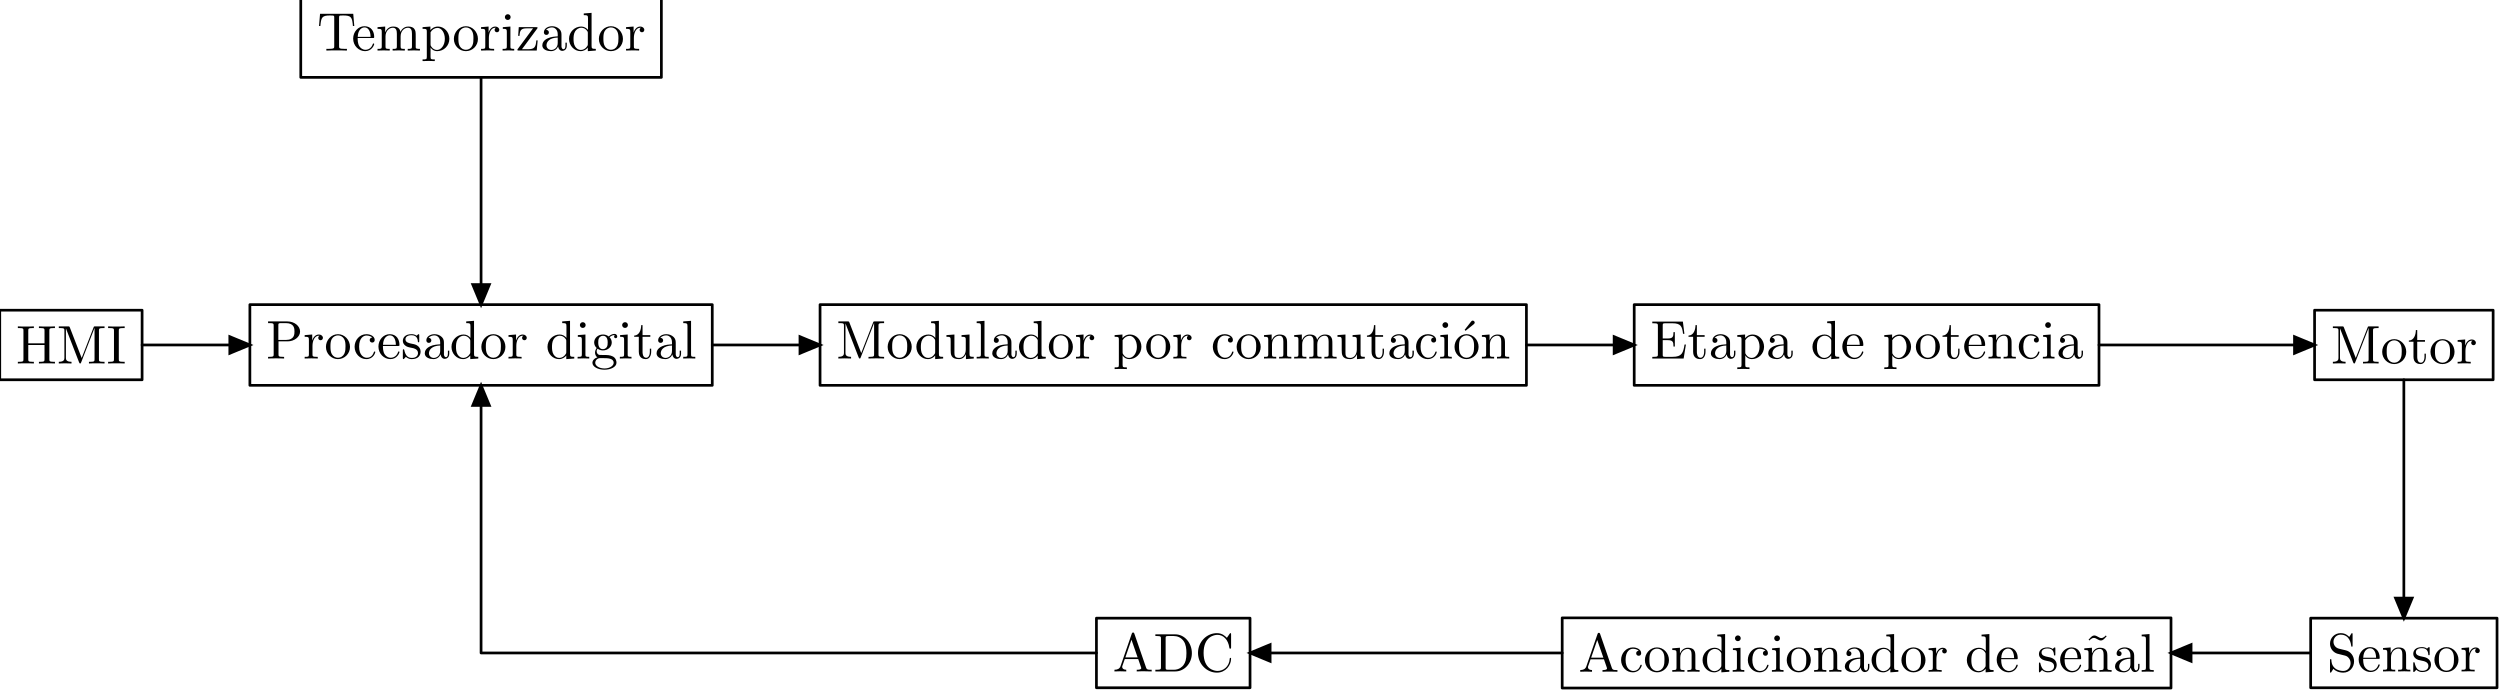 <?xml version="1.0"?>
<!-- Created by MetaPost 2.01 on 2022.09.06:1302 -->
<svg version="1.1" xmlns="http://www.w3.org/2000/svg" xmlns:xlink="http://www.w3.org/1999/xlink" width="460.224" height="127.773" viewBox="0 0 460.224 127.773">
<!-- Original BoundingBox: -49.294617 -60.911407 410.929260 66.861328 -->
  <defs>
    <g transform="scale(0.01,0.01)" id="GLYPHcmr10_19">
      <path style="fill-rule: evenodd;" d="M375 -632C384 -639,392 -650,392 -662C392 -680,374 -698,356 -698C341 -698,330 -687,326 -681L206 -528L223 -510"></path>
    </g>
    <g transform="scale(0.01,0.01)" id="GLYPHcmr10_65">
      <path style="fill-rule: evenodd;" d="M398 -696C393 -709,391 -716,375 -716C359 -716,356 -710,351 -696L144 -98C126 -47,86 -32,32 -31L32 -0C55 -1,98 -3,134 -3C165 -3,217 -1,249 -0L249 -31C199 -31,174 -56,174 -82C174 -85,175 -95,176 -97L222 -228L469 -228L522 -75C523 -71,525 -65,525 -61C525 -31,469 -31,442 -31L442 -0C478 -3,548 -3,586 -3C629 -3,675 -2,717 -0L717 -31L699 -31C639 -31,625 -38,614 -71M345 -584L458 -259L233 -259"></path>
    </g>
    <g transform="scale(0.01,0.01)" id="GLYPHcmr10_67">
      <path style="fill-rule: evenodd;" d="M56 -342C56 -135,218 22,404 22C567 22,665 -117,665 -233C665 -243,665 -250,652 -250C641 -250,641 -244,640 -234C632 -91,525 -9,416 -9C355 -9,159 -43,159 -341C159 -640,354 -674,415 -674C524 -674,613 -583,633 -437C635 -423,635 -420,649 -420C665 -420,665 -423,665 -444L665 -681C665 -698,665 -705,654 -705C650 -705,646 -705,638 -693L588 -619C551 -655,500 -705,404 -705C217 -705,56 -546,56 -342"></path>
    </g>
    <g transform="scale(0.01,0.01)" id="GLYPHcmr10_68">
      <path style="fill-rule: evenodd;" d="M35 -683L35 -652L59 -652C136 -652,138 -641,138 -605L138 -78C138 -42,136 -31,59 -31L35 -31L35 -0L401 -0C569 -0,707 -148,707 -336C707 -526,572 -683,401 -683M273 -31C226 -31,224 -38,224 -71L224 -612C224 -645,226 -652,273 -652L373 -652C435 -652,504 -630,555 -559C598 -500,607 -414,607 -336C607 -225,588 -165,552 -116C532 -89,475 -31,374 -31"></path>
    </g>
    <g transform="scale(0.01,0.01)" id="GLYPHcmr10_69">
      <path style="fill-rule: evenodd;" d="M136 -78C136 -42,134 -31,57 -31L33 -31L33 -0L610 -0L652 -258L627 -258C602 -104,579 -31,407 -31L274 -31C227 -31,225 -38,225 -71L225 -338L315 -338C412 -338,423 -306,423 -221L448 -221L448 -486L423 -486C423 -400,412 -369,315 -369L225 -369L225 -609C225 -642,227 -649,274 -649L403 -649C556 -649,583 -594,599 -455L624 -455L596 -680L33 -680L33 -649L57 -649C134 -649,136 -638,136 -602"></path>
    </g>
    <g transform="scale(0.01,0.01)" id="GLYPHcmr10_72">
      <path style="fill-rule: evenodd;" d="M613 -605C613 -641,615 -652,692 -652L716 -652L716 -683C681 -680,607 -680,569 -680C531 -680,456 -680,421 -683L421 -652L445 -652C522 -652,524 -641,524 -605L524 -371L225 -371L225 -605C225 -641,227 -652,304 -652L328 -652L328 -683C293 -680,219 -680,181 -680C143 -680,68 -680,33 -683L33 -652L57 -652C134 -652,136 -641,136 -605L136 -78C136 -42,134 -31,57 -31L33 -31L33 -0C68 -3,142 -3,180 -3C218 -3,293 -3,328 -0L328 -31L304 -31C227 -31,225 -42,225 -78L225 -340L524 -340L524 -78C524 -42,522 -31,445 -31L421 -31L421 -0C456 -3,530 -3,568 -3C606 -3,681 -3,716 -0L716 -31L692 -31C615 -31,613 -42,613 -78"></path>
    </g>
    <g transform="scale(0.01,0.01)" id="GLYPHcmr10_73">
      <path style="fill-rule: evenodd;" d="M225 -605C225 -641,228 -652,307 -652L333 -652L333 -683C298 -680,219 -680,181 -680C142 -680,63 -680,28 -683L28 -652L54 -652C133 -652,136 -641,136 -605L136 -78C136 -42,133 -31,54 -31L28 -31L28 -0C63 -3,142 -3,180 -3C219 -3,298 -3,333 -0L333 -31L307 -31C228 -31,225 -42,225 -78"></path>
    </g>
    <g transform="scale(0.01,0.01)" id="GLYPHcmr10_77">
      <path style="fill-rule: evenodd;" d="M241 -661C232 -683,229 -683,206 -683L37 -683L37 -652L61 -652C138 -652,140 -641,140 -605L140 -105C140 -78,140 -31,37 -31L37 -0C72 -1,121 -3,154 -3C187 -3,236 -1,271 -0L271 -31C168 -31,168 -78,168 -105L168 -644L169 -644L410 -22C415 -9,420 -0,430 -0C441 -0,444 -8,448 -19L694 -652L695 -652L695 -78C695 -42,693 -31,616 -31L592 -31L592 -0C629 -3,697 -3,736 -3C775 -3,842 -3,879 -0L879 -31L855 -31C778 -31,776 -42,776 -78L776 -605C776 -641,778 -652,855 -652L879 -652L879 -683L710 -683C684 -683,684 -682,677 -664L458 -101"></path>
    </g>
    <g transform="scale(0.01,0.01)" id="GLYPHcmr10_80">
      <path style="fill-rule: evenodd;" d="M227 -316L396 -316C516 -316,624 -397,624 -497C624 -595,525 -683,388 -683L35 -683L35 -652L59 -652C136 -652,138 -641,138 -605L138 -78C138 -42,136 -31,59 -31L35 -31L35 -0C70 -3,144 -3,182 -3C220 -3,295 -3,330 -0L330 -31L306 -31C229 -31,227 -42,227 -78M224 -342L224 -612C224 -645,226 -652,273 -652L362 -652C521 -652,521 -546,521 -497C521 -450,521 -342,362 -342"></path>
    </g>
    <g transform="scale(0.01,0.01)" id="GLYPHcmr10_83">
      <path style="fill-rule: evenodd;" d="M349 -388L221 -419C159 -434,120 -488,120 -546C120 -616,174 -677,252 -677C419 -677,441 -513,447 -468C448 -462,448 -456,459 -456C472 -456,472 -461,472 -480L472 -681C472 -698,472 -705,461 -705C454 -705,453 -704,446 -692L411 -635C381 -664,340 -705,251 -705C140 -705,56 -617,56 -511C56 -428,109 -355,187 -328C198 -324,249 -312,319 -295C346 -288,376 -281,404 -244C425 -218,435 -185,435 -152C435 -81,385 -9,301 -9C272 -9,196 -14,143 -63C85 -117,82 -181,81 -217C80 -227,72 -227,69 -227C56 -227,56 -220,56 -202L56 -2C56 15,56 22,67 22C74 22,75 20,82 9C82 8,85 5,118 -48C149 -14,213 22,302 22C419 22,499 -76,499 -186C499 -286,433 -368,349 -388"></path>
    </g>
    <g transform="scale(0.01,0.01)" id="GLYPHcmr10_84">
      <path style="fill-rule: evenodd;" d="M666 -677L55 -677L36 -452L61 -452C75 -613,90 -646,241 -646C259 -646,285 -646,295 -644C316 -640,316 -629,316 -606L316 -79C316 -45,316 -31,211 -31L171 -31L171 -0C212 -3,314 -3,360 -3C406 -3,509 -3,550 -0L550 -31L510 -31C405 -31,405 -45,405 -79L405 -606C405 -626,405 -640,423 -644C434 -646,461 -646,480 -646C631 -646,646 -613,660 -452L685 -452"></path>
    </g>
    <g transform="scale(0.01,0.01)" id="GLYPHcmr10_97">
      <path style="fill-rule: evenodd;" d="M333 -76C337 -36,364 6,411 6C432 6,493 -8,493 -89L493 -145L468 -145L468 -89C468 -31,443 -25,432 -25C399 -25,395 -70,395 -75L395 -275C395 -317,395 -356,359 -393C320 -432,270 -448,222 -448C140 -448,71 -401,71 -335C71 -305,91 -288,117 -288C145 -288,163 -308,163 -334C163 -346,158 -379,112 -380C139 -415,188 -426,220 -426C269 -426,326 -387,326 -298L326 -261C275 -258,205 -255,142 -225C67 -191,42 -139,42 -95C42 -14,139 11,202 11C268 11,314 -29,333 -76M326 -240L326 -140C326 -45,254 -11,209 -11C160 -11,119 -46,119 -96C119 -151,161 -234,326 -240"></path>
    </g>
    <g transform="scale(0.01,0.01)" id="GLYPHcmr10_99">
      <path style="fill-rule: evenodd;" d="M117 -218C117 -381,199 -423,252 -423C261 -423,324 -422,359 -386C318 -383,312 -353,312 -340C312 -314,330 -294,358 -294C384 -294,404 -311,404 -341C404 -409,328 -448,251 -448C126 -448,34 -340,34 -216C34 -88,133 11,249 11C383 11,415 -109,415 -119C415 -129,405 -129,402 -129C393 -129,391 -125,389 -119C360 -26,295 -14,258 -14C205 -14,117 -57,117 -218"></path>
    </g>
    <g transform="scale(0.01,0.01)" id="GLYPHcmr10_100">
      <path style="fill-rule: evenodd;" d="M380 -55L380 11L527 -0L527 -31C457 -31,449 -38,449 -87L449 -694L305 -683L305 -652C375 -652,383 -645,383 -596L383 -380C354 -416,311 -442,257 -442C139 -442,34 -344,34 -215C34 -88,132 11,246 11C310 11,355 -23,380 -55M380 -323L380 -118C380 -100,380 -98,369 -81C339 -33,294 -11,251 -11C206 -11,170 -37,146 -75C120 -116,117 -173,117 -214C117 -251,119 -311,148 -356C169 -387,207 -420,261 -420C296 -420,338 -405,369 -360C380 -343,380 -341,380 -323"></path>
    </g>
    <g transform="scale(0.01,0.01)" id="GLYPHcmr10_101">
      <path style="fill-rule: evenodd;" d="M112 -252C118 -401,202 -426,236 -426C339 -426,349 -291,349 -252M111 -231L390 -231C412 -231,415 -231,415 -252C415 -351,361 -448,236 -448C120 -448,28 -345,28 -220C28 -86,133 11,248 11C370 11,415 -100,415 -119C415 -129,407 -131,402 -131C393 -131,391 -125,389 -117C354 -14,264 -14,254 -14C204 -14,164 -44,141 -81C111 -129,111 -195,111 -231"></path>
    </g>
    <g transform="scale(0.01,0.01)" id="GLYPHcmr10_103">
      <path style="fill-rule: evenodd;" d="M222 -172C135 -172,135 -272,135 -295C135 -322,136 -354,151 -379C159 -391,182 -419,222 -419C309 -419,309 -319,309 -296C309 -269,308 -237,293 -212C285 -200,262 -172,222 -172M106 -133C106 -137,106 -160,123 -180C162 -152,203 -149,222 -149C315 -149,384 -218,384 -295C384 -332,368 -369,343 -392C379 -426,415 -431,433 -431C435 -431,440 -431,443 -430C432 -426,427 -415,427 -403C427 -386,440 -374,456 -374C466 -374,485 -381,485 -404C485 -421,473 -453,434 -453C414 -453,370 -447,328 -406C286 -439,244 -442,222 -442C129 -442,60 -373,60 -296C60 -252,82 -214,107 -193C94 -178,76 -145,76 -110C76 -79,89 -41,120 -21C60 -4,28 39,28 79C28 151,127 206,249 206C367 206,471 155,471 77C471 42,457 -9,406 -37C353 -65,295 -65,234 -65C209 -65,166 -65,159 -66C127 -70,106 -101,106 -133M250 183C149 183,80 132,80 79C80 33,118 -4,162 -7L221 -7C307 -7,419 -7,419 79C419 133,348 183,250 183"></path>
    </g>
    <g transform="scale(0.01,0.01)" id="GLYPHcmr10_105">
      <path style="fill-rule: evenodd;" d="M177 -442L37 -431L37 -400C102 -400,111 -394,111 -345L111 -76C111 -31,100 -31,33 -31L33 -0C65 -1,119 -3,143 -3C178 -3,213 -1,247 -0L247 -31C181 -31,177 -36,177 -75M181 -616C181 -648,156 -669,128 -669C97 -669,75 -642,75 -616C75 -589,97 -563,128 -563C156 -563,181 -584,181 -616"></path>
    </g>
    <g transform="scale(0.01,0.01)" id="GLYPHcmr10_108">
      <path style="fill-rule: evenodd;" d="M177 -694L33 -683L33 -652C103 -652,111 -645,111 -596L111 -76C111 -31,100 -31,33 -31L33 -0C66 -1,119 -3,144 -3C169 -3,218 -1,255 -0L255 -31C188 -31,177 -31,177 -76"></path>
    </g>
    <g transform="scale(0.01,0.01)" id="GLYPHcmr10_109">
      <path style="fill-rule: evenodd;" d="M110 -344L110 -76C110 -31,99 -31,32 -31L32 -0C67 -1,118 -3,145 -3C171 -3,223 -1,257 -0L257 -31C190 -31,179 -31,179 -76L179 -260C179 -364,250 -420,314 -420C377 -420,388 -366,388 -309L388 -76C388 -31,377 -31,310 -31L310 -0C345 -1,396 -3,423 -3C449 -3,501 -1,535 -0L535 -31C468 -31,457 -31,457 -76L457 -260C457 -364,528 -420,592 -420C655 -420,666 -366,666 -309L666 -76C666 -31,655 -31,588 -31L588 -0C623 -1,674 -3,701 -3C727 -3,779 -1,813 -0L813 -31C761 -31,736 -31,735 -61L735 -252C735 -338,735 -369,704 -405C690 -422,657 -442,599 -442C515 -442,471 -382,454 -344C440 -431,366 -442,321 -442C248 -442,201 -399,173 -337L173 -442L32 -431L32 -400C102 -400,110 -393,110 -344"></path>
    </g>
    <g transform="scale(0.01,0.01)" id="GLYPHcmr10_110">
      <path style="fill-rule: evenodd;" d="M110 -344L110 -76C110 -31,99 -31,32 -31L32 -0C67 -1,118 -3,145 -3C171 -3,223 -1,257 -0L257 -31C190 -31,179 -31,179 -76L179 -260C179 -364,250 -420,314 -420C377 -420,388 -366,388 -309L388 -76C388 -31,377 -31,310 -31L310 -0C345 -1,396 -3,423 -3C449 -3,501 -1,535 -0L535 -31C483 -31,458 -31,457 -61L457 -252C457 -338,457 -369,426 -405C412 -422,379 -442,321 -442C248 -442,201 -399,173 -337L173 -442L32 -431L32 -400C102 -400,110 -393,110 -344"></path>
    </g>
    <g transform="scale(0.01,0.01)" id="GLYPHcmr10_111">
      <path style="fill-rule: evenodd;" d="M471 -214C471 -342,371 -448,250 -448C125 -448,28 -339,28 -214C28 -85,132 11,249 11C370 11,471 -87,471 -214M250 -14C207 -14,163 -35,136 -81C111 -125,111 -186,111 -222C111 -261,111 -315,135 -359C162 -405,209 -426,249 -426C293 -426,336 -404,362 -361C388 -318,388 -260,388 -222C388 -186,388 -132,366 -88C344 -43,300 -14,250 -14"></path>
    </g>
    <g transform="scale(0.01,0.01)" id="GLYPHcmr10_112">
      <path style="fill-rule: evenodd;" d="M172 -376L172 -442L28 -431L28 -400C99 -400,106 -394,106 -350L106 118C106 163,95 163,28 163L28 194C62 193,114 191,140 191C167 191,218 193,253 194L253 163C186 163,175 163,175 118L175 -50L175 -59C180 -43,222 11,298 11C417 11,521 -87,521 -216C521 -343,424 -442,312 -442C234 -442,192 -398,172 -376M175 -114L175 -337C204 -388,253 -417,304 -417C377 -417,438 -329,438 -216C438 -95,368 -11,294 -11C254 -11,216 -31,189 -72C175 -93,175 -94,175 -114"></path>
    </g>
    <g transform="scale(0.01,0.01)" id="GLYPHcmr10_114">
      <path style="fill-rule: evenodd;" d="M167 -332L167 -442L28 -431L28 -400C98 -400,106 -393,106 -344L106 -76C106 -31,95 -31,28 -31L28 -0C67 -1,114 -3,142 -3C182 -3,229 -3,269 -0L269 -31L248 -31C174 -31,172 -42,172 -78L172 -232C172 -331,214 -420,290 -420C297 -420,299 -420,301 -419C298 -418,278 -406,278 -380C278 -352,299 -337,321 -337C339 -337,364 -349,364 -381C364 -413,333 -442,290 -442C217 -442,181 -375,167 -332"></path>
    </g>
    <g transform="scale(0.01,0.01)" id="GLYPHcmr10_115">
      <path style="fill-rule: evenodd;" d="M208 -194C230 -190,312 -174,312 -102C312 -51,277 -11,199 -11C115 -11,79 -68,60 -153C57 -166,56 -170,46 -170C33 -170,33 -163,33 -145L33 -13C33 4,33 11,44 11C49 11,50 10,69 -9C71 -11,71 -13,89 -32C133 10,178 11,199 11C314 11,360 -56,360 -128C360 -181,330 -211,318 -223C285 -255,246 -263,204 -271C148 -282,81 -295,81 -353C81 -388,107 -429,193 -429C303 -429,308 -339,310 -308C311 -299,320 -299,322 -299C335 -299,335 -304,335 -323L335 -424C335 -441,335 -448,324 -448C319 -448,317 -448,304 -436C301 -432,291 -423,287 -420C249 -448,208 -448,193 -448C71 -448,33 -381,33 -325C33 -290,49 -262,76 -240C108 -214,136 -208,208 -194"></path>
    </g>
    <g transform="scale(0.01,0.01)" id="GLYPHcmr10_116">
      <path style="fill-rule: evenodd;" d="M173 -400L316 -400L316 -431L173 -431L173 -615L148 -615C147 -533,117 -426,19 -422L19 -400L104 -400L104 -124C104 -1,197 11,233 11C304 11,332 -60,332 -124L332 -181L307 -181L307 -126C307 -52,277 -14,240 -14C173 -14,173 -105,173 -122"></path>
    </g>
    <g transform="scale(0.01,0.01)" id="GLYPHcmr10_117">
      <path style="fill-rule: evenodd;" d="M391 -79L391 11L535 -0L535 -31C465 -31,457 -38,457 -87L457 -442L310 -431L310 -400C380 -400,388 -393,388 -344L388 -166C388 -79,340 -11,267 -11C183 -11,179 -58,179 -110L179 -442L32 -431L32 -400C110 -400,110 -397,110 -308L110 -158C110 -80,110 11,262 11C318 11,362 -17,391 -79"></path>
    </g>
    <g transform="scale(0.01,0.01)" id="GLYPHcmr10_122">
      <path style="fill-rule: evenodd;" d="M390 -401C399 -412,399 -414,399 -418C399 -431,391 -431,373 -431L53 -431L42 -270L67 -270C73 -372,92 -409,202 -409L316 -409L37 -32C28 -21,28 -19,28 -14C28 -0,35 -0,54 -0L384 -0L401 -187L376 -187C367 -69,346 -25,230 -25L112 -25"></path>
    </g>
    <g transform="scale(0.01,0.01)" id="GLYPHcmr10_126">
      <path style="fill-rule: evenodd;" d="M416 -653L400 -668C400 -667,362 -620,318 -620C295 -620,270 -635,253 -645C226 -661,208 -668,191 -668C153 -668,134 -646,83 -590L99 -575C99 -576,137 -623,181 -623C204 -623,229 -608,246 -598C273 -582,291 -575,308 -575C346 -575,365 -597,416 -653"></path>
    </g>
  </defs>
  <g transform="translate(49 66)" style="fill: rgb(0%,0%,0%);">
    <use xlink:href="#GLYPHcmr10_80"></use>
    <use xlink:href="#GLYPHcmr10_114" x="6.806"></use>
    <use xlink:href="#GLYPHcmr10_111" x="10.722"></use>
  </g>
  <g transform="translate(64.94 66)" style="fill: rgb(0%,0%,0%);">
    <use xlink:href="#GLYPHcmr10_99"></use>
    <use xlink:href="#GLYPHcmr10_101" x="4.445"></use>
    <use xlink:href="#GLYPHcmr10_115" x="8.889"></use>
    <use xlink:href="#GLYPHcmr10_97" x="12.834"></use>
    <use xlink:href="#GLYPHcmr10_100" x="17.834"></use>
    <use xlink:href="#GLYPHcmr10_111" x="23.389"></use>
    <use xlink:href="#GLYPHcmr10_114" x="28.389"></use>
  </g>
  <g transform="translate(100.446 66)" style="fill: rgb(0%,0%,0%);">
    <use xlink:href="#GLYPHcmr10_100"></use>
    <use xlink:href="#GLYPHcmr10_105" x="5.556"></use>
    <use xlink:href="#GLYPHcmr10_103" x="8.333"></use>
    <use xlink:href="#GLYPHcmr10_105" x="13.334"></use>
    <use xlink:href="#GLYPHcmr10_116" x="16.111"></use>
    <use xlink:href="#GLYPHcmr10_97" x="20"></use>
    <use xlink:href="#GLYPHcmr10_108" x="25"></use>
  </g>
  <path d="M46 70.937L131.12 70.937L131.12 56.081L46 56.081Z" style="stroke:rgb(0%,0%,0%); stroke-width: 0.5;stroke-linecap: round;stroke-linejoin: round;stroke-miterlimit: 10;fill: none;"></path>
  <g transform="translate(153.963 66)" style="fill: rgb(0%,0%,0%);">
    <use xlink:href="#GLYPHcmr10_77"></use>
    <use xlink:href="#GLYPHcmr10_111" x="9.167"></use>
  </g>
  <g transform="translate(168.353 66)" style="fill: rgb(0%,0%,0%);">
    <use xlink:href="#GLYPHcmr10_100"></use>
    <use xlink:href="#GLYPHcmr10_117" x="5.556"></use>
    <use xlink:href="#GLYPHcmr10_108" x="11.111"></use>
    <use xlink:href="#GLYPHcmr10_97" x="13.889"></use>
    <use xlink:href="#GLYPHcmr10_100" x="18.889"></use>
    <use xlink:href="#GLYPHcmr10_111" x="24.445"></use>
    <use xlink:href="#GLYPHcmr10_114" x="29.445"></use>
  </g>
  <g transform="translate(204.911 66)" style="fill: rgb(0%,0%,0%);">
    <use xlink:href="#GLYPHcmr10_112"></use>
  </g>
  <g transform="translate(210.722 66)" style="fill: rgb(0%,0%,0%);">
    <use xlink:href="#GLYPHcmr10_111"></use>
    <use xlink:href="#GLYPHcmr10_114" x="5"></use>
  </g>
  <g transform="translate(222.926 66)" style="fill: rgb(0%,0%,0%);">
    <use xlink:href="#GLYPHcmr10_99"></use>
    <use xlink:href="#GLYPHcmr10_111" x="4.445"></use>
    <use xlink:href="#GLYPHcmr10_110" x="9.445"></use>
    <use xlink:href="#GLYPHcmr10_109" x="15"></use>
  </g>
  <g transform="translate(245.896 66)" style="fill: rgb(0%,0%,0%);">
    <use xlink:href="#GLYPHcmr10_117"></use>
    <use xlink:href="#GLYPHcmr10_116" x="5.556"></use>
    <use xlink:href="#GLYPHcmr10_97" x="9.445"></use>
    <use xlink:href="#GLYPHcmr10_99" x="14.445"></use>
    <use xlink:href="#GLYPHcmr10_105" x="18.889"></use>
    <use xlink:href="#GLYPHcmr10_19" x="21.667"></use>
  </g>
  <g transform="translate(267.482 66)" style="fill: rgb(0%,0%,0%);">
    <use xlink:href="#GLYPHcmr10_111"></use>
    <use xlink:href="#GLYPHcmr10_110" x="5"></use>
  </g>
  <path d="M150.963 70.937L280.998 70.937L280.998 56.081L150.963 56.081Z" style="stroke:rgb(0%,0%,0%); stroke-width: 0.5;stroke-linecap: round;stroke-linejoin: round;stroke-miterlimit: 10;fill: none;"></path>
  <g transform="translate(303.84 66)" style="fill: rgb(0%,0%,0%);">
    <use xlink:href="#GLYPHcmr10_69"></use>
    <use xlink:href="#GLYPHcmr10_116" x="6.806"></use>
    <use xlink:href="#GLYPHcmr10_97" x="10.695"></use>
    <use xlink:href="#GLYPHcmr10_112" x="15.695"></use>
    <use xlink:href="#GLYPHcmr10_97" x="21.25"></use>
  </g>
  <g transform="translate(333.313 66)" style="fill: rgb(0%,0%,0%);">
    <use xlink:href="#GLYPHcmr10_100"></use>
    <use xlink:href="#GLYPHcmr10_101" x="5.556"></use>
  </g>
  <g transform="translate(346.597 66)" style="fill: rgb(0%,0%,0%);">
    <use xlink:href="#GLYPHcmr10_112"></use>
  </g>
  <g transform="translate(352.408 66)" style="fill: rgb(0%,0%,0%);">
    <use xlink:href="#GLYPHcmr10_111"></use>
    <use xlink:href="#GLYPHcmr10_116" x="5"></use>
    <use xlink:href="#GLYPHcmr10_101" x="8.889"></use>
    <use xlink:href="#GLYPHcmr10_110" x="13.334"></use>
    <use xlink:href="#GLYPHcmr10_99" x="18.889"></use>
    <use xlink:href="#GLYPHcmr10_105" x="23.334"></use>
    <use xlink:href="#GLYPHcmr10_97" x="26.112"></use>
  </g>
  <path d="M300.84 70.937L386.403 70.937L386.403 56.081L300.84 56.081Z" style="stroke:rgb(0%,0%,0%); stroke-width: 0.5;stroke-linecap: round;stroke-linejoin: round;stroke-miterlimit: 10;fill: none;"></path>
  <g transform="translate(429.088 66.913)" style="fill: rgb(0%,0%,0%);">
    <use xlink:href="#GLYPHcmr10_77"></use>
    <use xlink:href="#GLYPHcmr10_111" x="9.167"></use>
    <use xlink:href="#GLYPHcmr10_116" x="14.167"></use>
    <use xlink:href="#GLYPHcmr10_111" x="18.056"></use>
    <use xlink:href="#GLYPHcmr10_114" x="23.056"></use>
  </g>
  <path d="M426.088 69.913L458.96 69.913L458.96 57.105L426.088 57.105Z" style="stroke:rgb(0%,0%,0%); stroke-width: 0.5;stroke-linecap: round;stroke-linejoin: round;stroke-miterlimit: 10;fill: none;"></path>
  <g transform="translate(428.369 123.606)" style="fill: rgb(0%,0%,0%);">
    <use xlink:href="#GLYPHcmr10_83"></use>
    <use xlink:href="#GLYPHcmr10_101" x="5.556"></use>
    <use xlink:href="#GLYPHcmr10_110" x="10"></use>
    <use xlink:href="#GLYPHcmr10_115" x="15.556"></use>
    <use xlink:href="#GLYPHcmr10_111" x="19.5"></use>
    <use xlink:href="#GLYPHcmr10_114" x="24.5"></use>
  </g>
  <path d="M425.369 126.606L459.679 126.606L459.679 113.798L425.369 113.798Z" style="stroke:rgb(0%,0%,0%); stroke-width: 0.5;stroke-linecap: round;stroke-linejoin: round;stroke-miterlimit: 10;fill: none;"></path>
  <g transform="translate(290.584 123.661)" style="fill: rgb(0%,0%,0%);">
    <use xlink:href="#GLYPHcmr10_65"></use>
    <use xlink:href="#GLYPHcmr10_99" x="7.5"></use>
    <use xlink:href="#GLYPHcmr10_111" x="11.945"></use>
    <use xlink:href="#GLYPHcmr10_110" x="16.945"></use>
    <use xlink:href="#GLYPHcmr10_100" x="22.5"></use>
    <use xlink:href="#GLYPHcmr10_105" x="28.056"></use>
    <use xlink:href="#GLYPHcmr10_99" x="30.834"></use>
    <use xlink:href="#GLYPHcmr10_105" x="35.278"></use>
    <use xlink:href="#GLYPHcmr10_111" x="38.056"></use>
    <use xlink:href="#GLYPHcmr10_110" x="43.056"></use>
    <use xlink:href="#GLYPHcmr10_97" x="48.612"></use>
    <use xlink:href="#GLYPHcmr10_100" x="53.612"></use>
    <use xlink:href="#GLYPHcmr10_111" x="59.168"></use>
    <use xlink:href="#GLYPHcmr10_114" x="64.168"></use>
  </g>
  <g transform="translate(361.734 123.661)" style="fill: rgb(0%,0%,0%);">
    <use xlink:href="#GLYPHcmr10_100"></use>
    <use xlink:href="#GLYPHcmr10_101" x="5.556"></use>
  </g>
  <g transform="translate(375.018 123.661)" style="fill: rgb(0%,0%,0%);">
    <use xlink:href="#GLYPHcmr10_115"></use>
    <use xlink:href="#GLYPHcmr10_101" x="3.945"></use>
  </g>
  <g transform="translate(383.652 123.661)" style="fill: rgb(0%,0%,0%);">
    <use xlink:href="#GLYPHcmr10_126"></use>
  </g>
  <g transform="translate(383.376 123.661)" style="fill: rgb(0%,0%,0%);">
    <use xlink:href="#GLYPHcmr10_110"></use>
    <use xlink:href="#GLYPHcmr10_97" x="5.556"></use>
    <use xlink:href="#GLYPHcmr10_108" x="10.556"></use>
  </g>
  <path d="M287.584 126.661L399.659 126.661L399.659 113.743L287.584 113.743Z" style="stroke:rgb(0%,0%,0%); stroke-width: 0.5;stroke-linecap: round;stroke-linejoin: round;stroke-miterlimit: 10;fill: none;"></path>
  <g transform="translate(204.841 123.606)" style="fill: rgb(0%,0%,0%);">
    <use xlink:href="#GLYPHcmr10_65"></use>
    <use xlink:href="#GLYPHcmr10_68" x="7.5"></use>
    <use xlink:href="#GLYPHcmr10_67" x="15.139"></use>
  </g>
  <path d="M201.841 126.606L230.119 126.606L230.119 113.798L201.841 113.798Z" style="stroke:rgb(0%,0%,0%); stroke-width: 0.5;stroke-linecap: round;stroke-linejoin: round;stroke-miterlimit: 10;fill: none;"></path>
  <g transform="translate(2.955 66.913)" style="fill: rgb(0%,0%,0%);">
    <use xlink:href="#GLYPHcmr10_72"></use>
    <use xlink:href="#GLYPHcmr10_77" x="7.5"></use>
    <use xlink:href="#GLYPHcmr10_73" x="16.667"></use>
  </g>
  <path d="M-0.045 69.913L26.158 69.913L26.158 57.105L-0.045 57.105Z" style="stroke:rgb(0%,0%,0%); stroke-width: 0.5;stroke-linecap: round;stroke-linejoin: round;stroke-miterlimit: 10;fill: none;"></path>
  <g transform="translate(58.368 9.307)" style="fill: rgb(0%,0%,0%);">
    <use xlink:href="#GLYPHcmr10_84"></use>
  </g>
  <g transform="translate(64.733 9.307)" style="fill: rgb(0%,0%,0%);">
    <use xlink:href="#GLYPHcmr10_101"></use>
    <use xlink:href="#GLYPHcmr10_109" x="4.445"></use>
    <use xlink:href="#GLYPHcmr10_112" x="12.778"></use>
  </g>
  <g transform="translate(83.274 9.307)" style="fill: rgb(0%,0%,0%);">
    <use xlink:href="#GLYPHcmr10_111"></use>
    <use xlink:href="#GLYPHcmr10_114" x="5"></use>
    <use xlink:href="#GLYPHcmr10_105" x="8.917"></use>
    <use xlink:href="#GLYPHcmr10_122" x="11.695"></use>
    <use xlink:href="#GLYPHcmr10_97" x="16.139"></use>
    <use xlink:href="#GLYPHcmr10_100" x="21.139"></use>
    <use xlink:href="#GLYPHcmr10_111" x="26.695"></use>
    <use xlink:href="#GLYPHcmr10_114" x="31.695"></use>
  </g>
  <path d="M55.368 14.244L121.752 14.244L121.752 -0.611L55.368 -0.611Z" style="stroke:rgb(0%,0%,0%); stroke-width: 0.5;stroke-linecap: round;stroke-linejoin: round;stroke-miterlimit: 10;fill: none;"></path>
  <path d="M26.158 63.509L46 63.509" style="stroke:rgb(0%,0%,0%); stroke-width: 0.5;stroke-linecap: round;stroke-linejoin: round;stroke-miterlimit: 10;fill: none;"></path>
  <path d="M42.305 65.04L46 63.509L42.305 61.979Z" style="stroke:rgb(0%,0%,0%); stroke-width: 0.5;fill: rgb(0%,0%,0%);"></path>
  <path d="M131.12 63.509L150.963 63.509" style="stroke:rgb(0%,0%,0%); stroke-width: 0.5;stroke-linecap: round;stroke-linejoin: round;stroke-miterlimit: 10;fill: none;"></path>
  <path d="M147.267 65.04L150.963 63.509L147.267 61.979Z" style="stroke:rgb(0%,0%,0%); stroke-width: 0.5;fill: rgb(0%,0%,0%);"></path>
  <path d="M280.998 63.509L300.84 63.509" style="stroke:rgb(0%,0%,0%); stroke-width: 0.5;stroke-linecap: round;stroke-linejoin: round;stroke-miterlimit: 10;fill: none;"></path>
  <path d="M297.145 65.04L300.84 63.509L297.145 61.979Z" style="stroke:rgb(0%,0%,0%); stroke-width: 0.5;fill: rgb(0%,0%,0%);"></path>
  <path d="M386.403 63.509L426.088 63.509" style="stroke:rgb(0%,0%,0%); stroke-width: 0.5;stroke-linecap: round;stroke-linejoin: round;stroke-miterlimit: 10;fill: none;"></path>
  <path d="M422.393 65.04L426.088 63.509L422.393 61.978Z" style="stroke:rgb(0%,0%,0%); stroke-width: 0.5;fill: rgb(0%,0%,0%);"></path>
  <path d="M442.524 69.913L442.524 113.798" style="stroke:rgb(0%,0%,0%); stroke-width: 0.5;stroke-linecap: round;stroke-linejoin: round;stroke-miterlimit: 10;fill: none;"></path>
  <path d="M440.993 110.103L442.524 113.798L444.055 110.103Z" style="stroke:rgb(0%,0%,0%); stroke-width: 0.5;fill: rgb(0%,0%,0%);"></path>
  <path d="M425.369 120.202L399.659 120.202" style="stroke:rgb(0%,0%,0%); stroke-width: 0.5;stroke-linecap: round;stroke-linejoin: round;stroke-miterlimit: 10;fill: none;"></path>
  <path d="M403.354 118.671L399.659 120.202L403.354 121.733Z" style="stroke:rgb(0%,0%,0%); stroke-width: 0.5;fill: rgb(0%,0%,0%);"></path>
  <path d="M287.584 120.202L230.119 120.202" style="stroke:rgb(0%,0%,0%); stroke-width: 0.5;stroke-linecap: round;stroke-linejoin: round;stroke-miterlimit: 10;fill: none;"></path>
  <path d="M233.815 118.671L230.119 120.202L233.815 121.733Z" style="stroke:rgb(0%,0%,0%); stroke-width: 0.5;fill: rgb(0%,0%,0%);"></path>
  <path d="M201.841 120.202L88.56 120.202L88.56 70.937" style="stroke:rgb(0%,0%,0%); stroke-width: 0.5;stroke-linecap: round;stroke-linejoin: round;stroke-miterlimit: 10;fill: none;"></path>
  <path d="M90.091 74.633L88.56 70.937L87.029 74.633Z" style="stroke:rgb(0%,0%,0%); stroke-width: 0.5;fill: rgb(0%,0%,0%);"></path>
  <path d="M88.56 14.244L88.56 56.081" style="stroke:rgb(0%,0%,0%); stroke-width: 0.5;stroke-linecap: round;stroke-linejoin: round;stroke-miterlimit: 10;fill: none;"></path>
  <path d="M87.029 52.386L88.56 56.081L90.091 52.386Z" style="stroke:rgb(0%,0%,0%); stroke-width: 0.5;fill: rgb(0%,0%,0%);"></path>
</svg>
